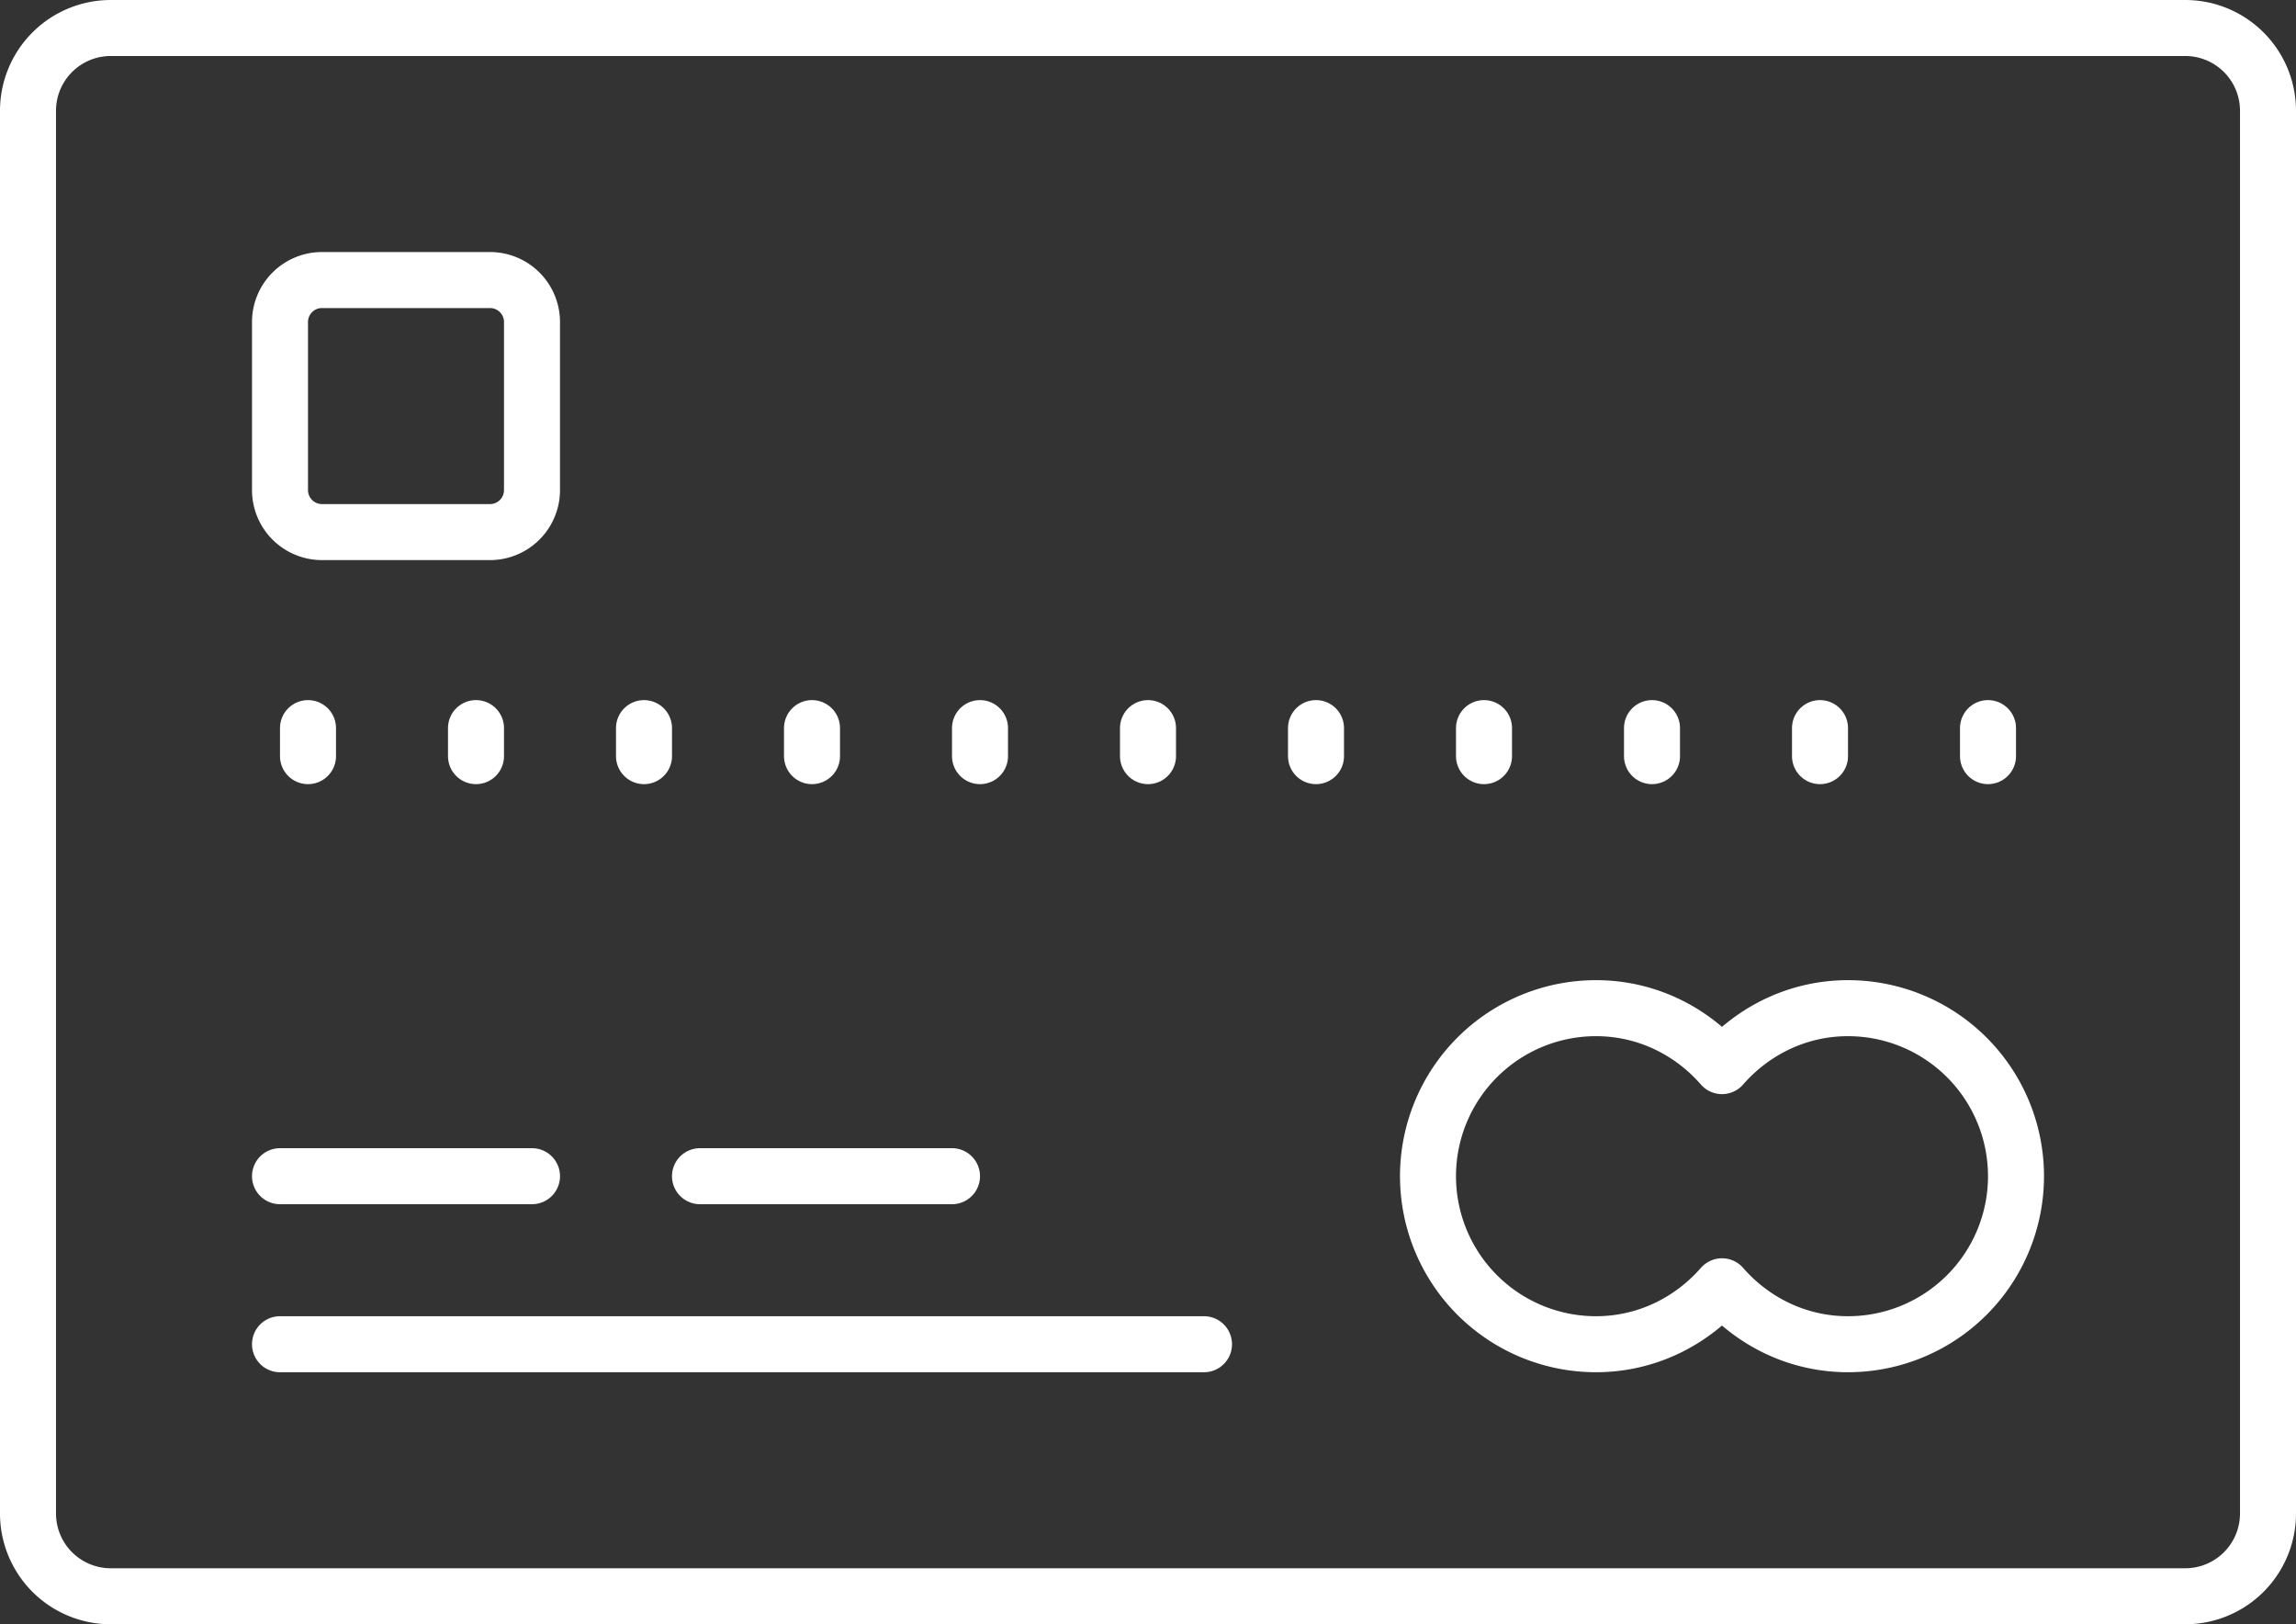 <svg xmlns="http://www.w3.org/2000/svg" width="82" height="58" viewBox="0 0 82 58">
    <rect x="0" y="0" width="82" height="58" fill="#333333" stroke="none"/>
    <g fill="none" fill-rule="evenodd" stroke="#FFF" stroke-linecap="round" stroke-linejoin="round" stroke-width="2">
        <path d="M78.037 57H3.963A2.956 2.956 0 0 1 1 54.053V3.947A2.956 2.956 0 0 1 3.963 1h74.074A2.956 2.956 0 0 1 81 3.947v50.106A2.956 2.956 0 0 1 78.037 57z"/>
        <path d="M17.5 19h-6a1.5 1.5 0 0 1-1.5-1.5v-6a1.5 1.5 0 0 1 1.5-1.5h6a1.5 1.5 0 0 1 1.5 1.5v6a1.5 1.5 0 0 1-1.5 1.5zM66 36c-1.803 0-3.4.812-4.5 2.069C60.4 36.81 58.803 36 57 36a6 6 0 0 0 0 12c1.803 0 3.4-.812 4.5-2.069C62.6 47.19 64.197 48 66 48a6 6 0 0 0 0-12zM10 48h33m-33-6h9m-8-15v-1m6 1v-1m6 1v-1m18 1v-1m18 1v-1m-30 1v-1m42 1v-1m-36 1v-1m12 1v-1m6 1v-1m12 1v-1M25 42h9"/>
    </g>
</svg>
